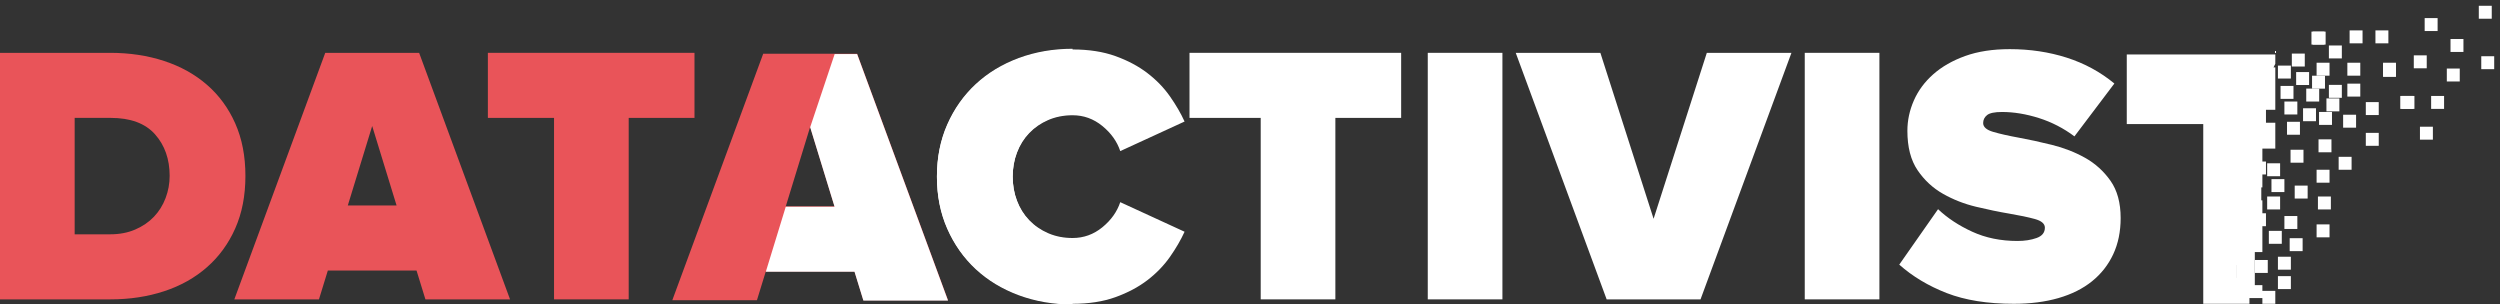 <?xml version="1.0" encoding="UTF-8"?>
<svg width="312px" height="38px" viewBox="0 0 312 38" version="1.1" xmlns="http://www.w3.org/2000/svg" xmlns:xlink="http://www.w3.org/1999/xlink" xmlns:sketch="http://www.bohemiancoding.com/sketch/ns">
    <rect x="0" y="0" width="312" height="38" fill="#333333" stroke="none"/>
    <title>Imported Layers</title>
    <description>Created with Sketch (http://www.bohemiancoding.com/sketch)</description>
    <defs/>
    <g id="Page-1" stroke="none" stroke-width="1" fill="none" fill-rule="evenodd" sketch:type="MSPage">
        <g id="Imported-Layers" sketch:type="MSLayerGroup" transform="translate(0, 1)">
            <path d="M0,36.361 L0,5.594 L13.746,5.594 C16.175,5.594 18.42,5.933 20.48,6.609 C22.54,7.285 24.324,8.277 25.831,9.584 C27.337,10.891 28.514,12.498 29.359,14.404 C30.205,16.311 30.628,18.494 30.628,20.954 C30.628,23.415 30.205,25.598 29.359,27.504 C28.514,29.411 27.337,31.026 25.831,32.347 C24.324,33.67 22.54,34.67 20.48,35.346 C18.42,36.022 16.19,36.361 13.792,36.361 L0,36.361 L0,36.361 Z M13.746,28.242 C14.914,28.242 15.96,28.043 16.883,27.642 C17.805,27.243 18.581,26.713 19.212,26.051 C19.842,25.39 20.326,24.614 20.665,23.722 C21.003,22.83 21.172,21.908 21.172,20.954 C21.172,18.864 20.564,17.134 19.35,15.765 C18.135,14.397 16.283,13.712 13.792,13.712 L9.317,13.712 L9.317,28.242 L13.746,28.242 L13.746,28.242 Z" id="Fill-1" fill="#E95459" sketch:type="MSShapeGroup"/>
            <path d="M53.092,36.361 L51.984,32.763 L40.914,32.763 L39.806,36.361 L29.244,36.361 L40.591,5.594 L52.307,5.594 L63.654,36.361 L53.092,36.361 L53.092,36.361 Z M46.449,14.727 L43.405,24.644 L49.493,24.644 L46.449,14.727 L46.449,14.727 Z" id="Fill-2" fill="#E95459" sketch:type="MSShapeGroup"/>
            <path d="M69.144,36.361 L69.144,13.713 L60.887,13.713 L60.887,5.594 L86.672,5.594 L86.672,13.713 L78.461,13.713 L78.461,36.361 L69.144,36.361" id="Fill-3" fill="#E95459" sketch:type="MSShapeGroup"/>
            <path d="M107.751,36.469 L106.643,32.872 L95.573,32.872 L94.465,36.469 L83.903,36.469 L95.25,5.703 L106.966,5.703 L118.313,36.469 L107.751,36.469 L107.751,36.469 Z M101.108,14.836 L98.064,24.753 L104.152,24.753 L101.108,14.836 L101.108,14.836 Z" id="Fill-4" fill="#E95459" sketch:type="MSShapeGroup"/>
            <path d="M133.858,13.298 C132.751,13.298 131.736,13.498 130.813,13.897 C129.891,14.298 129.098,14.843 128.438,15.535 C127.776,16.226 127.269,17.042 126.916,17.979 C126.562,18.917 126.385,19.924 126.385,21 C126.385,22.078 126.562,23.085 126.916,24.023 C127.269,24.96 127.776,25.775 128.438,26.467 C129.098,27.158 129.891,27.705 130.813,28.104 C131.736,28.505 132.751,28.703 133.858,28.703 C135.242,28.703 136.479,28.259 137.571,27.367 C138.662,26.475 139.408,25.429 139.808,24.23 L147.835,27.92 C147.373,28.935 146.765,29.98 146.012,31.057 C145.258,32.132 144.321,33.101 143.199,33.963 C142.076,34.823 140.746,35.531 139.209,36.084 C137.671,36.638 135.887,36.915 133.858,36.915 C131.459,36.915 129.222,36.53 127.146,35.762 C125.071,34.992 123.279,33.909 121.772,32.509 C120.265,31.111 119.082,29.435 118.22,27.481 C117.359,25.529 116.929,23.368 116.929,21 C116.929,18.632 117.359,16.472 118.22,14.52 C119.082,12.567 120.265,10.892 121.772,9.492 C123.279,8.093 125.071,7.008 127.146,6.239 C129.222,5.472 131.459,5.087 133.858,5.087" id="Fill-5" fill="#FFFFFF" sketch:type="MSShapeGroup"/>
            <path d="M133.858,37 C131.459,37 129.222,36.615 127.146,35.847 C125.071,35.078 123.279,33.994 121.772,32.595 C120.265,31.195 119.082,29.52 118.22,27.567 C117.359,25.614 116.929,23.454 116.929,21.086 C116.929,18.718 117.359,16.558 118.22,14.605 C119.082,12.652 120.265,10.977 121.772,9.578 C123.279,8.178 125.071,7.094 127.146,6.326 C129.222,5.557 131.459,5.172 133.858,5.172 C135.887,5.172 137.671,5.449 139.209,6.002 C140.746,6.556 142.076,7.263 143.199,8.125 C144.321,8.985 145.258,9.954 146.012,11.03 C146.765,12.106 147.373,13.152 147.835,14.167 L139.808,17.857 C139.408,16.658 138.662,15.612 137.571,14.721 C136.479,13.829 135.242,13.383 133.858,13.383 C132.751,13.383 131.736,13.583 130.813,13.982 C129.891,14.382 129.098,14.928 128.438,15.62 C127.776,16.312 127.269,17.126 126.916,18.065 C126.562,19.002 126.385,20.009 126.385,21.086 C126.385,22.162 126.562,23.169 126.916,24.107 C127.269,25.045 127.776,25.86 128.438,26.552 C129.098,27.244 129.891,27.79 130.813,28.189 C131.736,28.589 132.751,28.789 133.858,28.789" id="Fill-6" fill="#FFFFFF" sketch:type="MSShapeGroup"/>
            <path d="M157.336,36.361 L157.336,13.713 L148.45,13.713 L148.45,5.594 L174.864,5.594 L174.864,13.713 L166.654,13.713 L166.654,36.361 L157.336,36.361" id="Fill-7" fill="#FFFFFF" sketch:type="MSShapeGroup"/>
            <path d="M178.185,5.594 L187.502,5.594 L187.502,36.361 L178.185,36.361 L178.185,5.594 Z" id="Fill-8" fill="#FFFFFF" sketch:type="MSShapeGroup"/>
            <path d="M200.51,36.361 L189.163,5.594 L199.726,5.594 L206.368,26.305 L213.011,5.594 L223.573,5.594 L212.226,36.361 L200.51,36.361" id="Fill-9" fill="#FFFFFF" sketch:type="MSShapeGroup"/>
            <path d="M225.233,5.594 L234.55,5.594 L234.55,36.361 L225.233,36.361 L225.233,5.594 Z" id="Fill-10" fill="#FFFFFF" sketch:type="MSShapeGroup"/>
            <path d="M251.326,36.914 C248.035,36.914 245.245,36.468 242.954,35.577 C240.663,34.685 238.687,33.501 237.027,32.025 L241.87,25.106 C243.038,26.213 244.461,27.151 246.137,27.919 C247.812,28.688 249.695,29.073 251.787,29.073 C252.679,29.073 253.471,28.95 254.163,28.704 C254.854,28.458 255.201,28.028 255.201,27.412 C255.201,26.92 254.777,26.559 253.932,26.328 C253.086,26.098 252.025,25.875 250.75,25.659 C249.473,25.444 248.097,25.16 246.621,24.806 C245.145,24.453 243.768,23.914 242.493,23.191 C241.217,22.469 240.155,21.485 239.31,20.239 C238.464,18.994 238.042,17.356 238.042,15.327 C238.042,14.035 238.31,12.775 238.848,11.544 C239.387,10.315 240.193,9.223 241.27,8.269 C242.347,7.317 243.676,6.556 245.261,5.986 C246.844,5.417 248.697,5.133 250.819,5.133 C253.34,5.133 255.708,5.487 257.922,6.194 C260.137,6.901 262.12,7.977 263.873,9.423 L258.89,16.019 C257.537,15.004 256.061,14.243 254.463,13.735 C252.863,13.228 251.326,12.975 249.85,12.975 C248.928,12.975 248.305,13.105 247.982,13.367 C247.659,13.628 247.498,13.959 247.498,14.358 C247.498,14.851 247.922,15.22 248.769,15.465 C249.616,15.712 250.673,15.95 251.937,16.18 C253.201,16.411 254.582,16.71 256.077,17.08 C257.572,17.449 258.952,17.987 260.217,18.694 C261.48,19.402 262.537,20.355 263.385,21.554 C264.232,22.753 264.657,24.307 264.657,26.213 C264.657,27.904 264.347,29.412 263.729,30.733 C263.11,32.056 262.23,33.178 261.087,34.101 C259.944,35.023 258.547,35.723 256.894,36.199 C255.242,36.676 253.386,36.914 251.326,36.914" id="Fill-11" fill="#FFFFFF" sketch:type="MSShapeGroup"/>
            <path d="M282.882,12.703 L282.882,14.317" id="Fill-12" fill="#FFFFFF" sketch:type="MSShapeGroup"/>
            <path d="M283.732,7.413 L283.958,7.413 L283.958,6.933 L283.96,6.931 L283.96,6.965 M283.96,5.35 L283.96,5.799 L265.421,5.799 L265.421,14.481 L274.966,14.481 L274.966,20.774 L275.169,20.774 L274.966,20.774 L274.966,22.388 L275.169,22.388 L274.966,22.388 L274.966,28.844 L275.169,28.844 L275.169,28.845 L274.966,28.845 L274.966,30.458 L275.169,30.458 L275.169,30.459 L274.966,30.459 L274.966,36.914 L280.73,36.914 L280.73,36.198 L282.345,36.198 L282.345,36.914 L283.958,36.914 L283.958,35.301 L282.345,35.301 L282.345,34.583 L280.73,34.583 L280.73,33.687 L279.116,33.687 L279.116,32.073 L280.73,32.073 L280.73,30.459 L279.083,30.459 L279.083,30.458 L282.345,30.458 L282.345,28.845 L279.142,28.845 L279.142,28.844 L282.345,28.844 L282.345,27.23 L282.793,27.23 L282.793,25.616 L282.345,25.616 L282.345,24.002 L280.73,24.002 L280.73,22.388 L279.378,22.388 L282.345,22.388 L282.345,20.774 L279.438,20.774 L280.73,20.774 L280.73,19.159 L281.178,19.159 L281.178,20.774 L282.793,20.774 L282.793,19.159 L282.345,19.159 L282.345,17.546 L283.958,17.546 L283.958,14.318 L280.466,14.318 L280.466,14.317 L282.345,14.317 L282.345,12.703 L281.229,12.703 L281.993,11.089 L282.345,11.089 L282.345,12.703 L283.958,12.703 L283.958,7.861 M280.73,25.616 L281.178,25.616 L281.178,27.23 L279.202,27.23 L279.26,25.616 L280.73,25.616" id="Fill-13" fill="#FFFFFF" sketch:type="MSShapeGroup"/>
            <path d="M118.313,36.514 L107.751,36.514 L106.643,32.916 L95.573,32.916 L98.064,24.798 L104.152,24.798 L101.108,14.881 L104.165,5.747 L106.966,5.747 L118.313,36.514" id="Fill-14" fill="#FFFFFF" sketch:type="MSShapeGroup"/>
            <path d="M284.285,33.462 L285.9,33.462 L285.9,35.077 L284.285,35.077 L284.285,33.462 Z" id="Fill-15" fill="#FFFFFF" sketch:type="MSShapeGroup"/>
            <path d="M284.285,31.04 L285.9,31.04 L285.9,32.655 L284.285,32.655 L284.285,31.04 Z" id="Fill-16" fill="#FFFFFF" sketch:type="MSShapeGroup"/>
            <path d="M285.752,28.727 L287.367,28.727 L287.367,30.342 L285.752,30.342 L285.752,28.727 Z" id="Fill-17" fill="#FFFFFF" sketch:type="MSShapeGroup"/>
            <path d="M289.111,27.004 L290.725,27.004 L290.725,28.619 L289.111,28.619 L289.111,27.004 Z" id="Fill-18" fill="#FFFFFF" sketch:type="MSShapeGroup"/>
            <path d="M289.278,23.524 L290.893,23.524 L290.893,25.139 L289.278,25.139 L289.278,23.524 Z" id="Fill-19" fill="#FFFFFF" sketch:type="MSShapeGroup"/>
            <path d="M285.093,25.96 L286.708,25.96 L286.708,27.575 L285.093,27.575 L285.093,25.96 Z" id="Fill-20" fill="#FFFFFF" sketch:type="MSShapeGroup"/>
            <path d="M279.065,25.391 L281.4,25.391 L281.4,35.02 L279.065,35.02 L279.065,25.391 Z" id="Fill-21" fill="#FFFFFF" sketch:type="MSShapeGroup"/>
            <path d="M286.379,22.163 L287.994,22.163 L287.994,23.778 L286.379,23.778 L286.379,22.163 Z" id="Fill-22" fill="#FFFFFF" sketch:type="MSShapeGroup"/>
            <path d="M280.595,21.851 L282.21,21.851 L282.21,24.25 L280.595,24.25 L280.595,21.851 Z" id="Fill-23" fill="#FFFFFF" sketch:type="MSShapeGroup"/>
            <path d="M289.352,16.39 L290.966,16.39 L290.966,18.005 L289.352,18.005 L289.352,16.39 Z" id="Fill-24" fill="#FFFFFF" sketch:type="MSShapeGroup"/>
            <path d="M285.419,14.2 L287.033,14.2 L287.033,15.815 L285.419,15.815 L285.419,14.2 Z" id="Fill-25" fill="#FFFFFF" sketch:type="MSShapeGroup"/>
            <path d="M285.093,11.671 L286.708,11.671 L286.708,13.286 L285.093,13.286 L285.093,11.671 Z" id="Fill-26" fill="#FFFFFF" sketch:type="MSShapeGroup"/>
            <path d="M284.612,9.724 L286.226,9.724 L286.226,11.339 L284.612,11.339 L284.612,9.724 Z" id="Fill-27" fill="#FFFFFF" sketch:type="MSShapeGroup"/>
            <path d="M281.178,10.975 L282.793,10.975 L282.793,14.78 L281.178,14.78 L281.178,10.975 Z" id="Fill-28" fill="#FFFFFF" sketch:type="MSShapeGroup"/>
            <path d="M286.56,7.994 L288.175,7.994 L288.175,9.609 L286.56,9.609 L286.56,7.994 Z" id="Fill-29" fill="#FFFFFF" sketch:type="MSShapeGroup"/>
            <path d="M287.819,10.057 L289.434,10.057 L289.434,11.672 L287.819,11.672 L287.819,10.057 Z" id="Fill-30" fill="#FFFFFF" sketch:type="MSShapeGroup"/>
            <path d="M288.544,8.449 L290.158,8.449 L290.158,10.064 L288.544,10.064 L288.544,8.449 Z" id="Fill-31" fill="#FFFFFF" sketch:type="MSShapeGroup"/>
            <path d="M290.646,4.676 L292.261,4.676 L292.261,6.291 L290.646,6.291 L290.646,4.676 Z" id="Fill-32" fill="#FFFFFF" sketch:type="MSShapeGroup"/>
            <path d="M289.111,6.829 L290.725,6.829 L290.725,8.444 L289.111,8.444 L289.111,6.829 Z" id="Fill-33" fill="#FFFFFF" sketch:type="MSShapeGroup"/>
            <path d="M290.646,9.593 L292.261,9.593 L292.261,11.208 L290.646,11.208 L290.646,9.593 Z" id="Fill-34" fill="#FFFFFF" sketch:type="MSShapeGroup"/>
            <path d="M292.95,6.829 L294.564,6.829 L294.564,8.444 L292.95,8.444 L292.95,6.829 Z" id="Fill-35" fill="#FFFFFF" sketch:type="MSShapeGroup"/>
            <path d="M292.95,9.439 L294.564,9.439 L294.564,11.054 L292.95,11.054 L292.95,9.439 Z" id="Fill-36" fill="#FFFFFF" sketch:type="MSShapeGroup"/>
            <path d="M297.403,6.829 L299.018,6.829 L299.018,8.444 L297.403,8.444 L297.403,6.829 Z" id="Fill-37" fill="#FFFFFF" sketch:type="MSShapeGroup"/>
            <path d="M297.403,6.982 L299.018,6.982 L299.018,8.597 L297.403,8.597 L297.403,6.982 Z" id="Fill-38" fill="#FFFFFF" sketch:type="MSShapeGroup"/>
            <path d="M301.242,5.908 L302.856,5.908 L302.856,7.523 L301.242,7.523 L301.242,5.908 Z" id="Fill-39" fill="#FFFFFF" sketch:type="MSShapeGroup"/>
            <path d="M299.706,10.975 L301.321,10.975 L301.321,12.59 L299.706,12.59 L299.706,10.975 Z" id="Fill-40" fill="#FFFFFF" sketch:type="MSShapeGroup"/>
            <path d="M299.553,10.975 L301.167,10.975 L301.167,12.59 L299.553,12.59 L299.553,10.975 Z" id="Fill-41" fill="#FFFFFF" sketch:type="MSShapeGroup"/>
            <path d="M295.253,11.743 L296.867,11.743 L296.867,13.358 L295.253,13.358 L295.253,11.743 Z" id="Fill-42" fill="#FFFFFF" sketch:type="MSShapeGroup"/>
            <path d="M292.423,13.318 L294.038,13.318 L294.038,14.933 L292.423,14.933 L292.423,13.318 Z" id="Fill-43" fill="#FFFFFF" sketch:type="MSShapeGroup"/>
            <path d="M296.455,2.793 L298.07,2.793 L298.07,4.408 L296.455,4.408 L296.455,2.793 Z" id="Fill-44" fill="#FFFFFF" sketch:type="MSShapeGroup"/>
            <path d="M293.231,2.793 L294.846,2.793 L294.846,4.408 L293.231,4.408 L293.231,2.793 Z" id="Fill-45" fill="#FFFFFF" sketch:type="MSShapeGroup"/>
            <path d="M288.47,2.947 L290.085,2.947 L290.085,4.562 L288.47,4.562 L288.47,2.947 Z" id="Fill-46" fill="#FFFFFF" sketch:type="MSShapeGroup"/>
            <path d="M288.624,2.947 L290.238,2.947 L290.238,4.562 L288.624,4.562 L288.624,2.947 Z" id="Fill-47" fill="#FFFFFF" sketch:type="MSShapeGroup"/>
            <path d="M302.598,1.258 L304.213,1.258 L304.213,2.873 L302.598,2.873 L302.598,1.258 Z" id="Fill-48" fill="#FFFFFF" sketch:type="MSShapeGroup"/>
            <path d="M309.355,-0.278 L310.97,-0.278 L310.97,1.337 L309.355,1.337 L309.355,-0.278 Z" id="Fill-49" fill="#FFFFFF" sketch:type="MSShapeGroup"/>
            <path d="M305.363,7.554 L306.977,7.554 L306.977,9.169 L305.363,9.169 L305.363,7.554 Z" id="Fill-50" fill="#FFFFFF" sketch:type="MSShapeGroup"/>
            <path d="M309.662,6.018 L311.276,6.018 L311.276,7.633 L309.662,7.633 L309.662,6.018 Z" id="Fill-51" fill="#FFFFFF" sketch:type="MSShapeGroup"/>
            <path d="M305.824,3.868 L307.438,3.868 L307.438,5.483 L305.824,5.483 L305.824,3.868 Z" id="Fill-52" fill="#FFFFFF" sketch:type="MSShapeGroup"/>
            <path d="M291.864,18.571 L293.478,18.571 L293.478,20.186 L291.864,20.186 L291.864,18.571 Z" id="Fill-53" fill="#FFFFFF" sketch:type="MSShapeGroup"/>
            <path d="M289.111,20.185 L290.725,20.185 L290.725,21.8 L289.111,21.8 L289.111,20.185 Z" id="Fill-54" fill="#FFFFFF" sketch:type="MSShapeGroup"/>
            <path d="M285.86,17.689 L287.475,17.689 L287.475,19.304 L285.86,19.304 L285.86,17.689 Z" id="Fill-55" fill="#FFFFFF" sketch:type="MSShapeGroup"/>
            <path d="M282.942,19.378 L284.557,19.378 L284.557,20.993 L282.942,20.993 L282.942,19.378 Z" id="Fill-56" fill="#FFFFFF" sketch:type="MSShapeGroup"/>
            <path d="M279.788,9.614 L282.156,9.614 L282.156,20.993 L279.788,20.993 L279.788,9.614 Z" id="Fill-57" fill="#FFFFFF" sketch:type="MSShapeGroup"/>
            <path d="M283.479,21.356 L285.093,21.356 L285.093,22.971 L283.479,22.971 L283.479,21.356 Z" id="Fill-58" fill="#FFFFFF" sketch:type="MSShapeGroup"/>
            <path d="M282.942,23.524 L284.557,23.524 L284.557,25.139 L282.942,25.139 L282.942,23.524 Z" id="Fill-59" fill="#FFFFFF" sketch:type="MSShapeGroup"/>
            <path d="M295.253,15.582 L296.867,15.582 L296.867,17.197 L295.253,17.197 L295.253,15.582 Z" id="Fill-60" fill="#FFFFFF" sketch:type="MSShapeGroup"/>
            <path d="M302.01,14.814 L303.624,14.814 L303.624,16.429 L302.01,16.429 L302.01,14.814 Z" id="Fill-61" fill="#FFFFFF" sketch:type="MSShapeGroup"/>
            <path d="M303.406,10.975 L305.021,10.975 L305.021,12.59 L303.406,12.59 L303.406,10.975 Z" id="Fill-62" fill="#FFFFFF" sketch:type="MSShapeGroup"/>
            <path d="M289.417,12.972 L291.032,12.972 L291.032,14.587 L289.417,14.587 L289.417,12.972 Z" id="Fill-63" fill="#FFFFFF" sketch:type="MSShapeGroup"/>
            <path d="M287.421,12.511 L289.035,12.511 L289.035,14.126 L287.421,14.126 L287.421,12.511 Z" id="Fill-64" fill="#FFFFFF" sketch:type="MSShapeGroup"/>
            <path d="M290.339,11.282 L291.953,11.282 L291.953,12.897 L290.339,12.897 L290.339,11.282 Z" id="Fill-65" fill="#FFFFFF" sketch:type="MSShapeGroup"/>
            <path d="M286.021,5.687 L287.636,5.687 L287.636,7.302 L286.021,7.302 L286.021,5.687 Z" id="Fill-66" fill="#FFFFFF" sketch:type="MSShapeGroup"/>
            <path d="M284.285,7.187 L285.9,7.187 L285.9,8.802 L284.285,8.802 L284.285,7.187 Z" id="Fill-67" fill="#FFFFFF" sketch:type="MSShapeGroup"/>
            <path d="M283.152,27.812 L284.767,27.812 L284.767,29.427 L283.152,29.427 L283.152,27.812 Z" id="Fill-68" fill="#FFFFFF" sketch:type="MSShapeGroup"/>
            <path d="M281.403,31.446 L283.018,31.446 L283.018,33.061 L281.403,33.061 L281.403,31.446 Z" id="Fill-69" fill="#FFFFFF" sketch:type="MSShapeGroup"/>
        </g>
    </g>
</svg>